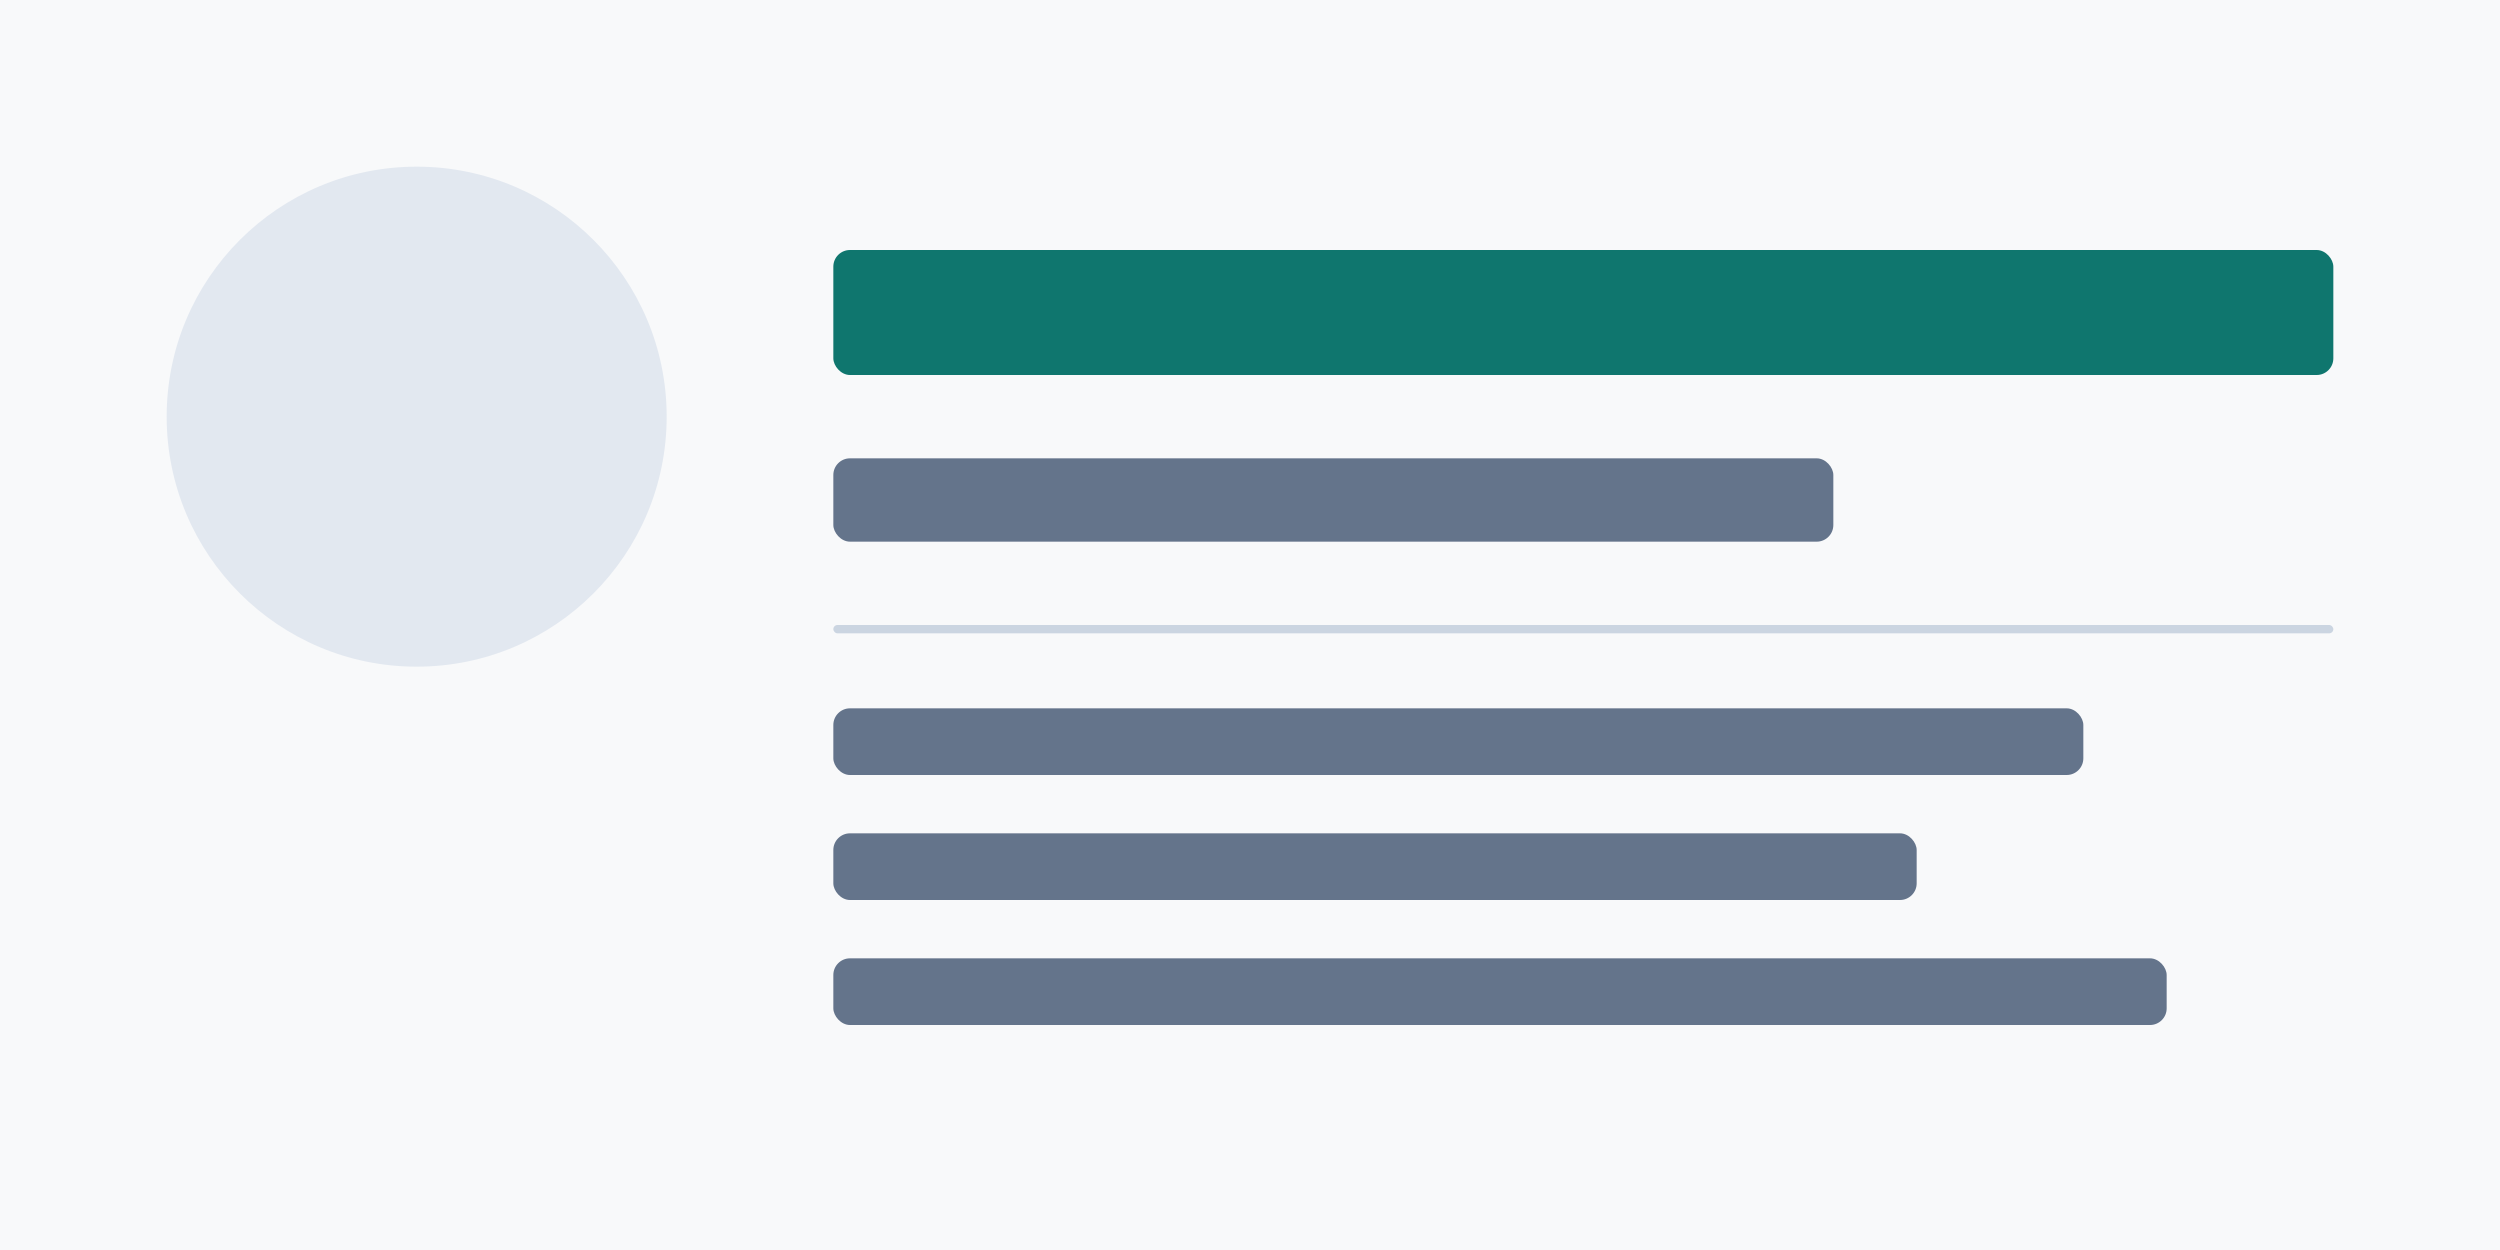 <svg width="300" height="150" viewBox="0 0 300 150" xmlns="http://www.w3.org/2000/svg">
  <rect width="300" height="150" fill="#f8f9fa" />
  <circle cx="50" cy="50" r="30" fill="#e2e8f0" />
  <rect x="100" y="30" width="180" height="15" rx="2" fill="#0f766e" />
  <rect x="100" y="55" width="120" height="10" rx="2" fill="#64748b" />
  <rect x="100" y="75" width="180" height="1" rx="0.5" fill="#cbd5e1" />
  <rect x="100" y="85" width="150" height="8" rx="2" fill="#64748b" />
  <rect x="100" y="100" width="130" height="8" rx="2" fill="#64748b" />
  <rect x="100" y="115" width="160" height="8" rx="2" fill="#64748b" />
</svg>